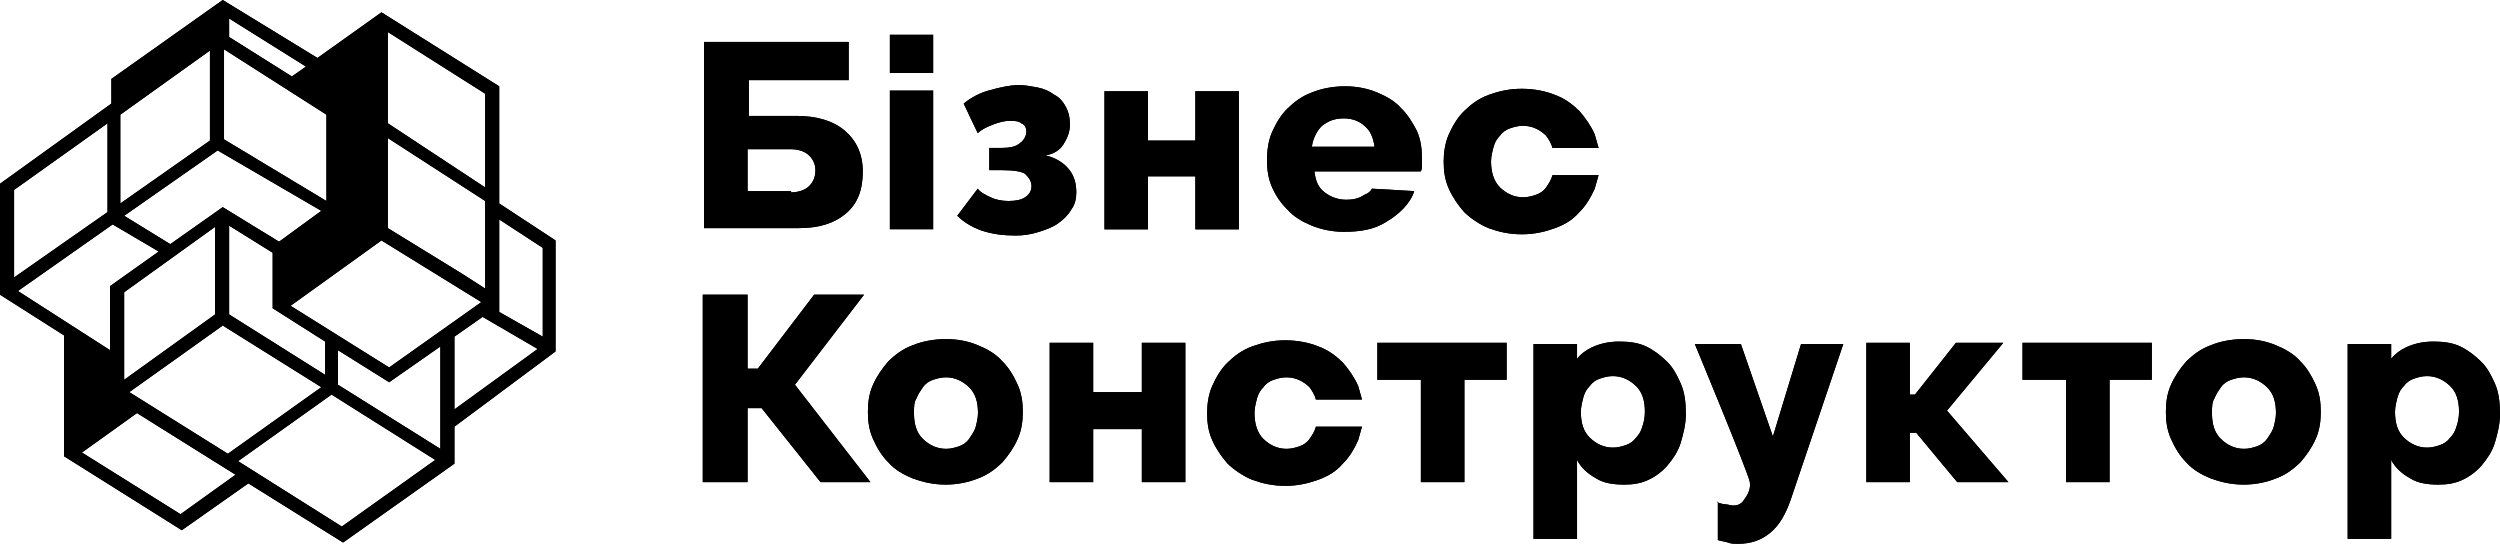 <svg width="216" height="47" viewBox="0 0 216 47" fill="none" xmlns="http://www.w3.org/2000/svg">
<g clip-path="url(#clip0_116_418)">
<path d="M64.59 31.855H65.475L70.341 25.462H74.654L68.682 33.24L75.207 41.656H70.894L65.806 35.264H64.59V41.656H60.719V25.462H64.59V31.855Z" fill="black"/>
<path d="M64.59 31.855H65.475L70.341 25.462H74.654L68.682 33.24L75.207 41.656H70.894L65.806 35.264H64.59V41.656H60.719V25.462H64.59V31.855Z" fill="black"/>
<path d="M81.733 41.869C80.627 41.869 79.742 41.656 78.857 41.336C78.083 41.017 77.309 40.591 76.756 39.952C76.203 39.419 75.761 38.673 75.429 37.927C75.097 37.181 74.986 36.436 74.986 35.584C74.986 34.731 75.097 33.985 75.429 33.239C75.761 32.494 76.203 31.855 76.756 31.215C77.309 30.683 77.972 30.15 78.857 29.83C79.632 29.511 80.627 29.298 81.733 29.298C82.839 29.298 83.724 29.511 84.498 29.83C85.272 30.15 86.046 30.576 86.599 31.215C87.152 31.748 87.595 32.494 87.927 33.239C88.258 33.985 88.369 34.731 88.369 35.584C88.369 36.436 88.258 37.181 87.927 37.927C87.595 38.673 87.152 39.312 86.599 39.952C86.046 40.484 85.383 41.017 84.498 41.336C83.724 41.656 82.728 41.869 81.733 41.869ZM78.968 35.69C78.968 36.649 79.189 37.395 79.742 37.927C80.295 38.46 80.959 38.78 81.733 38.78C82.175 38.78 82.507 38.673 82.839 38.567C83.171 38.46 83.503 38.247 83.724 37.927C83.945 37.608 84.166 37.288 84.277 36.968C84.387 36.542 84.498 36.116 84.498 35.69C84.498 34.731 84.277 33.985 83.724 33.453C83.171 32.92 82.507 32.6 81.733 32.6C81.29 32.6 80.959 32.707 80.627 32.813C80.295 32.92 79.963 33.133 79.742 33.453C79.521 33.772 79.3 34.092 79.189 34.412C78.968 34.731 78.968 35.157 78.968 35.69Z" fill="black"/>
<path d="M81.733 41.869C80.627 41.869 79.742 41.656 78.857 41.336C78.083 41.017 77.309 40.591 76.756 39.952C76.203 39.419 75.761 38.673 75.429 37.927C75.097 37.181 74.986 36.436 74.986 35.584C74.986 34.731 75.097 33.985 75.429 33.239C75.761 32.494 76.203 31.855 76.756 31.215C77.309 30.683 77.972 30.15 78.857 29.83C79.632 29.511 80.627 29.298 81.733 29.298C82.839 29.298 83.724 29.511 84.498 29.83C85.272 30.15 86.046 30.576 86.599 31.215C87.152 31.748 87.595 32.494 87.927 33.239C88.258 33.985 88.369 34.731 88.369 35.584C88.369 36.436 88.258 37.181 87.927 37.927C87.595 38.673 87.152 39.312 86.599 39.952C86.046 40.484 85.383 41.017 84.498 41.336C83.724 41.656 82.728 41.869 81.733 41.869ZM78.968 35.69C78.968 36.649 79.189 37.395 79.742 37.927C80.295 38.46 80.959 38.78 81.733 38.78C82.175 38.78 82.507 38.673 82.839 38.567C83.171 38.46 83.503 38.247 83.724 37.927C83.945 37.608 84.166 37.288 84.277 36.968C84.387 36.542 84.498 36.116 84.498 35.69C84.498 34.731 84.277 33.985 83.724 33.453C83.171 32.92 82.507 32.6 81.733 32.6C81.29 32.6 80.959 32.707 80.627 32.813C80.295 32.92 79.963 33.133 79.742 33.453C79.521 33.772 79.3 34.092 79.189 34.412C78.968 34.731 78.968 35.157 78.968 35.69Z" fill="black"/>
<path d="M145.215 33.133C144.883 32.387 144.552 31.748 143.998 31.215C143.445 30.683 142.892 30.256 142.229 29.937C141.565 29.617 140.791 29.511 139.906 29.511C138.911 29.511 138.137 29.724 137.473 30.044C137.031 30.256 136.588 30.576 136.256 31.002V29.724H132.496V46.557H136.256V39.738C136.588 40.378 137.141 40.91 137.916 41.336C138.579 41.763 139.464 41.869 140.349 41.869C141.123 41.869 141.786 41.763 142.45 41.443C143.114 41.123 143.667 40.697 144.109 40.165C144.552 39.632 144.994 38.992 145.215 38.247C145.436 37.501 145.657 36.649 145.657 35.796C145.657 34.731 145.547 33.879 145.215 33.133ZM141.897 36.862C141.786 37.288 141.565 37.608 141.344 37.821C141.123 38.14 140.791 38.353 140.459 38.46C140.127 38.566 139.796 38.673 139.353 38.673C138.579 38.673 137.916 38.353 137.362 37.821C136.809 37.288 136.588 36.542 136.588 35.583C136.588 35.157 136.699 34.731 136.809 34.305C136.92 33.879 137.141 33.559 137.362 33.346C137.584 33.026 137.916 32.813 138.247 32.707C138.579 32.6 138.911 32.494 139.353 32.494C140.127 32.494 140.791 32.813 141.344 33.346C141.897 33.879 142.118 34.624 142.118 35.583C142.118 36.116 142.008 36.542 141.897 36.862Z" fill="black"/>
<path d="M145.215 33.133C144.883 32.387 144.552 31.748 143.998 31.215C143.445 30.683 142.892 30.256 142.229 29.937C141.565 29.617 140.791 29.511 139.906 29.511C138.911 29.511 138.137 29.724 137.473 30.044C137.031 30.256 136.588 30.576 136.256 31.002V29.724H132.496V46.557H136.256V39.738C136.588 40.378 137.141 40.91 137.916 41.336C138.579 41.763 139.464 41.869 140.349 41.869C141.123 41.869 141.786 41.763 142.45 41.443C143.114 41.123 143.667 40.697 144.109 40.165C144.552 39.632 144.994 38.992 145.215 38.247C145.436 37.501 145.657 36.649 145.657 35.796C145.657 34.731 145.547 33.879 145.215 33.133ZM141.897 36.862C141.786 37.288 141.565 37.608 141.344 37.821C141.123 38.14 140.791 38.353 140.459 38.46C140.127 38.566 139.796 38.673 139.353 38.673C138.579 38.673 137.916 38.353 137.362 37.821C136.809 37.288 136.588 36.542 136.588 35.583C136.588 35.157 136.699 34.731 136.809 34.305C136.92 33.879 137.141 33.559 137.362 33.346C137.584 33.026 137.916 32.813 138.247 32.707C138.579 32.6 138.911 32.494 139.353 32.494C140.127 32.494 140.791 32.813 141.344 33.346C141.897 33.879 142.118 34.624 142.118 35.583C142.118 36.116 142.008 36.542 141.897 36.862Z" fill="black"/>
<path d="M215.557 33.133C215.225 32.387 214.893 31.748 214.34 31.215C213.787 30.683 213.234 30.256 212.571 29.937C211.907 29.617 211.133 29.511 210.248 29.511C209.253 29.511 208.479 29.724 207.815 30.044C207.373 30.256 206.93 30.576 206.598 31.002V29.724H202.838V46.557H206.598V39.738C206.93 40.378 207.483 40.91 208.257 41.336C208.921 41.763 209.806 41.869 210.691 41.869C211.465 41.869 212.128 41.763 212.792 41.443C213.455 41.123 214.008 40.697 214.451 40.165C214.893 39.632 215.336 38.992 215.557 38.247C215.778 37.501 215.999 36.649 215.999 35.796C215.999 34.731 215.889 33.879 215.557 33.133ZM212.239 36.862C212.128 37.288 211.907 37.608 211.686 37.821C211.465 38.14 211.133 38.353 210.801 38.46C210.469 38.566 210.137 38.673 209.695 38.673C208.921 38.673 208.257 38.353 207.704 37.821C207.151 37.288 206.93 36.542 206.93 35.583C206.93 35.157 207.041 34.731 207.151 34.305C207.262 33.879 207.483 33.559 207.704 33.346C207.926 33.026 208.257 32.813 208.589 32.707C208.921 32.6 209.253 32.494 209.695 32.494C210.469 32.494 211.133 32.813 211.686 33.346C212.239 33.879 212.46 34.624 212.46 35.583C212.46 36.116 212.349 36.542 212.239 36.862Z" fill="black"/>
<path d="M215.557 33.133C215.225 32.387 214.893 31.748 214.34 31.215C213.787 30.683 213.234 30.256 212.571 29.937C211.907 29.617 211.133 29.511 210.248 29.511C209.253 29.511 208.479 29.724 207.815 30.044C207.373 30.256 206.93 30.576 206.598 31.002V29.724H202.838V46.557H206.598V39.738C206.93 40.378 207.483 40.91 208.257 41.336C208.921 41.763 209.806 41.869 210.691 41.869C211.465 41.869 212.128 41.763 212.792 41.443C213.455 41.123 214.008 40.697 214.451 40.165C214.893 39.632 215.336 38.992 215.557 38.247C215.778 37.501 215.999 36.649 215.999 35.796C215.999 34.731 215.889 33.879 215.557 33.133ZM212.239 36.862C212.128 37.288 211.907 37.608 211.686 37.821C211.465 38.14 211.133 38.353 210.801 38.46C210.469 38.566 210.137 38.673 209.695 38.673C208.921 38.673 208.257 38.353 207.704 37.821C207.151 37.288 206.93 36.542 206.93 35.583C206.93 35.157 207.041 34.731 207.151 34.305C207.262 33.879 207.483 33.559 207.704 33.346C207.926 33.026 208.257 32.813 208.589 32.707C208.921 32.6 209.253 32.494 209.695 32.494C210.469 32.494 211.133 32.813 211.686 33.346C212.239 33.879 212.46 34.624 212.46 35.583C212.46 36.116 212.349 36.542 212.239 36.862Z" fill="black"/>
<path d="M94.452 33.879H98.654V29.617H102.415V41.656H98.654V37.075H94.452V41.656H90.691V29.617H94.452V33.879Z" fill="black"/>
<path d="M94.452 33.879H98.654V29.617H102.415V41.656H98.654V37.075H94.452V41.656H90.691V29.617H94.452V33.879Z" fill="black"/>
<path d="M126.525 41.656H122.764V32.813H119.004V29.617H130.174V32.813H126.525V41.656Z" fill="black"/>
<path d="M126.525 41.656H122.764V32.813H119.004V29.617H130.174V32.813H126.525V41.656Z" fill="black"/>
<path d="M148.312 43.361C148.533 43.467 148.865 43.574 149.086 43.574C149.307 43.574 149.528 43.68 149.75 43.68C150.081 43.68 150.413 43.574 150.634 43.254C150.856 42.934 151.298 42.401 151.187 41.656C151.077 40.91 146.432 29.724 146.432 29.724H150.413L153.178 37.714L155.611 29.724H159.261L154.726 43.147C154.284 44.426 153.731 45.385 152.957 46.024C152.183 46.663 151.298 46.983 150.192 46.983C149.86 46.983 149.528 46.983 149.307 46.876C148.975 46.77 148.754 46.77 148.422 46.663V43.361H148.312Z" fill="black"/>
<path d="M148.312 43.361C148.533 43.467 148.865 43.574 149.086 43.574C149.307 43.574 149.528 43.68 149.75 43.68C150.081 43.68 150.413 43.574 150.634 43.254C150.856 42.934 151.298 42.401 151.187 41.656C151.077 40.91 146.432 29.724 146.432 29.724H150.413L153.178 37.714L155.611 29.724H159.261L154.726 43.147C154.284 44.426 153.731 45.385 152.957 46.024C152.183 46.663 151.298 46.983 150.192 46.983C149.86 46.983 149.528 46.983 149.307 46.876C148.975 46.77 148.754 46.77 148.422 46.663V43.361H148.312Z" fill="black"/>
<path d="M168.994 29.617H173.086L168.22 35.477L173.529 41.656H169.104L165.565 37.395H165.012V41.656H161.252V29.617H165.012V34.092H165.455L168.994 29.617Z" fill="black"/>
<path d="M168.994 29.617H173.086L168.22 35.477L173.529 41.656H169.104L165.565 37.395H165.012V41.656H161.252V29.617H165.012V34.092H165.455L168.994 29.617Z" fill="black"/>
<path d="M182.267 41.656H178.506V32.813H174.746V29.617H185.917V32.813H182.267V41.656Z" fill="black"/>
<path d="M182.267 41.656H178.506V32.813H174.746V29.617H185.917V32.813H182.267V41.656Z" fill="black"/>
<path d="M193.879 41.869C192.773 41.869 191.888 41.656 191.004 41.336C190.229 41.017 189.455 40.591 188.902 39.952C188.349 39.419 187.907 38.673 187.575 37.927C187.243 37.181 187.133 36.436 187.133 35.584C187.133 34.731 187.243 33.985 187.575 33.239C187.907 32.494 188.349 31.855 188.902 31.215C189.455 30.683 190.119 30.15 191.004 29.83C191.778 29.511 192.773 29.298 193.879 29.298C194.985 29.298 195.87 29.511 196.644 29.83C197.419 30.15 198.193 30.576 198.746 31.215C199.299 31.748 199.741 32.494 200.073 33.239C200.405 33.985 200.515 34.731 200.515 35.584C200.515 36.436 200.405 37.181 200.073 37.927C199.741 38.673 199.299 39.312 198.746 39.952C198.193 40.484 197.529 41.017 196.644 41.336C195.87 41.656 194.875 41.869 193.879 41.869ZM191.114 35.69C191.114 36.649 191.336 37.395 191.888 37.927C192.441 38.46 193.105 38.78 193.879 38.78C194.322 38.78 194.654 38.673 194.985 38.567C195.317 38.46 195.649 38.247 195.87 37.927C196.091 37.608 196.312 37.288 196.423 36.968C196.534 36.542 196.644 36.116 196.644 35.69C196.644 34.731 196.423 33.985 195.87 33.453C195.317 32.92 194.654 32.6 193.879 32.6C193.437 32.6 193.105 32.707 192.773 32.813C192.441 32.92 192.11 33.133 191.888 33.453C191.667 33.772 191.446 34.092 191.336 34.412C191.114 34.731 191.114 35.157 191.114 35.69Z" fill="black"/>
<path d="M193.879 41.869C192.773 41.869 191.888 41.656 191.004 41.336C190.229 41.017 189.455 40.591 188.902 39.952C188.349 39.419 187.907 38.673 187.575 37.927C187.243 37.181 187.133 36.436 187.133 35.584C187.133 34.731 187.243 33.985 187.575 33.239C187.907 32.494 188.349 31.855 188.902 31.215C189.455 30.683 190.119 30.15 191.004 29.83C191.778 29.511 192.773 29.298 193.879 29.298C194.985 29.298 195.87 29.511 196.644 29.83C197.419 30.15 198.193 30.576 198.746 31.215C199.299 31.748 199.741 32.494 200.073 33.239C200.405 33.985 200.515 34.731 200.515 35.584C200.515 36.436 200.405 37.181 200.073 37.927C199.741 38.673 199.299 39.312 198.746 39.952C198.193 40.484 197.529 41.017 196.644 41.336C195.87 41.656 194.875 41.869 193.879 41.869ZM191.114 35.69C191.114 36.649 191.336 37.395 191.888 37.927C192.441 38.46 193.105 38.78 193.879 38.78C194.322 38.78 194.654 38.673 194.985 38.567C195.317 38.46 195.649 38.247 195.87 37.927C196.091 37.608 196.312 37.288 196.423 36.968C196.534 36.542 196.644 36.116 196.644 35.69C196.644 34.731 196.423 33.985 195.87 33.453C195.317 32.92 194.654 32.6 193.879 32.6C193.437 32.6 193.105 32.707 192.773 32.813C192.441 32.92 192.11 33.133 191.888 33.453C191.667 33.772 191.446 34.092 191.336 34.412C191.114 34.731 191.114 35.157 191.114 35.69Z" fill="black"/>
<path d="M60.719 3.622H73.327V6.925H64.701V10.014H68.793C70.562 10.014 72 10.441 72.995 11.293C73.991 12.145 74.544 13.317 74.544 14.809C74.544 16.407 74.101 17.578 73.106 18.431C72.111 19.283 70.783 19.709 69.014 19.709H60.829V3.622H60.719ZM68.35 16.62C69.014 16.62 69.567 16.407 69.898 16.087C70.23 15.767 70.451 15.341 70.451 14.702C70.451 14.169 70.23 13.743 69.898 13.424C69.567 13.104 69.014 12.891 68.35 12.891H64.59V16.513H68.35V16.62Z" fill="black"/>
<path d="M60.719 3.622H73.327V6.925H64.701V10.014H68.793C70.562 10.014 72 10.441 72.995 11.293C73.991 12.145 74.544 13.317 74.544 14.809C74.544 16.407 74.101 17.578 73.106 18.431C72.111 19.283 70.783 19.709 69.014 19.709H60.829V3.622H60.719ZM68.35 16.62C69.014 16.62 69.567 16.407 69.898 16.087C70.23 15.767 70.451 15.341 70.451 14.702C70.451 14.169 70.23 13.743 69.898 13.424C69.567 13.104 69.014 12.891 68.35 12.891H64.59V16.513H68.35V16.62Z" fill="black"/>
<path d="M76.875 19.821V7.807H80.637V19.821H76.875ZM76.875 6.308V2.99H80.637V6.308H76.875Z" fill="black"/>
<path d="M83.26 8.949C83.924 8.416 84.698 7.99 85.583 7.777C86.357 7.564 87.242 7.351 88.016 7.351C88.569 7.351 89.122 7.458 89.675 7.564C90.228 7.671 90.67 7.884 91.112 8.203C91.555 8.416 91.887 8.843 92.108 9.269C92.329 9.695 92.44 10.121 92.44 10.76C92.44 11.399 92.219 11.932 91.887 12.465C91.555 12.998 91.002 13.317 90.338 13.424C91.223 13.637 91.887 14.063 92.329 14.596C92.772 15.128 92.993 15.768 92.993 16.62C92.993 17.152 92.882 17.685 92.55 18.111C92.329 18.538 91.887 18.964 91.444 19.283C91.002 19.603 90.449 19.816 89.785 20.029C89.122 20.242 88.458 20.349 87.794 20.349C86.689 20.349 85.804 20.242 84.808 19.922C83.924 19.603 83.26 19.177 82.707 18.644L84.477 16.3C84.698 16.62 85.14 16.833 85.583 17.046C86.025 17.259 86.578 17.366 87.131 17.366C87.794 17.366 88.237 17.259 88.569 17.046C88.901 16.833 89.122 16.513 89.122 16.087C89.122 15.661 88.901 15.341 88.569 15.022C88.237 14.809 87.573 14.702 86.578 14.702H85.472V12.784H86.467C87.242 12.784 87.794 12.678 88.126 12.358C88.458 12.145 88.679 11.719 88.679 11.399C88.679 11.08 88.569 10.76 88.237 10.654C88.016 10.441 87.573 10.441 87.242 10.441C86.799 10.441 86.357 10.547 85.804 10.76C85.251 10.973 84.808 11.186 84.477 11.506L83.26 8.949Z" fill="black"/>
<path d="M83.26 8.949C83.924 8.416 84.698 7.99 85.583 7.777C86.357 7.564 87.242 7.351 88.016 7.351C88.569 7.351 89.122 7.458 89.675 7.564C90.228 7.671 90.67 7.884 91.112 8.203C91.555 8.416 91.887 8.843 92.108 9.269C92.329 9.695 92.44 10.121 92.44 10.76C92.44 11.399 92.219 11.932 91.887 12.465C91.555 12.998 91.002 13.317 90.338 13.424C91.223 13.637 91.887 14.063 92.329 14.596C92.772 15.128 92.993 15.768 92.993 16.62C92.993 17.152 92.882 17.685 92.55 18.111C92.329 18.538 91.887 18.964 91.444 19.283C91.002 19.603 90.449 19.816 89.785 20.029C89.122 20.242 88.458 20.349 87.794 20.349C86.689 20.349 85.804 20.242 84.808 19.922C83.924 19.603 83.26 19.177 82.707 18.644L84.477 16.3C84.698 16.62 85.14 16.833 85.583 17.046C86.025 17.259 86.578 17.366 87.131 17.366C87.794 17.366 88.237 17.259 88.569 17.046C88.901 16.833 89.122 16.513 89.122 16.087C89.122 15.661 88.901 15.341 88.569 15.022C88.237 14.809 87.573 14.702 86.578 14.702H85.472V12.784H86.467C87.242 12.784 87.794 12.678 88.126 12.358C88.458 12.145 88.679 11.719 88.679 11.399C88.679 11.08 88.569 10.76 88.237 10.654C88.016 10.441 87.573 10.441 87.242 10.441C86.799 10.441 86.357 10.547 85.804 10.76C85.251 10.973 84.808 11.186 84.477 11.506L83.26 8.949Z" fill="black"/>
<path d="M99.186 12.145H103.278V7.884H107.039V19.816H103.278V15.235H99.186V19.816H95.426V7.884H99.186V12.145Z" fill="black"/>
<path d="M99.186 12.145H103.278V7.884H107.039V19.816H103.278V15.235H99.186V19.816H95.426V7.884H99.186V12.145Z" fill="black"/>
<path d="M122.19 16.513C121.858 17.579 120.862 18.537 119.756 19.177C118.761 19.816 117.544 20.029 116.107 20.029C115.111 20.029 114.116 19.816 113.342 19.496C112.567 19.177 111.793 18.75 111.24 18.111C110.687 17.579 110.245 16.939 109.913 16.194C109.581 15.448 109.471 14.702 109.471 13.85C109.471 12.998 109.581 12.145 109.913 11.399C110.245 10.654 110.687 9.908 111.24 9.375C111.793 8.843 112.457 8.31 113.342 7.99C114.116 7.671 115.111 7.458 116.217 7.458C117.323 7.458 118.208 7.671 118.982 7.99C119.756 8.31 120.531 8.736 121.084 9.375C121.636 9.908 122.079 10.654 122.411 11.293C122.743 12.039 122.853 12.784 122.853 13.637C122.853 13.85 122.853 14.063 122.853 14.276C122.853 14.489 122.853 14.702 122.743 14.809H113.563C113.673 15.661 113.895 16.194 114.448 16.62C115.001 17.046 115.664 17.259 116.328 17.259C116.881 17.259 117.434 17.152 117.876 16.833C118.208 16.726 118.429 16.513 118.54 16.3L122.19 16.513ZM118.761 12.678C118.65 11.932 118.429 11.293 117.876 10.867C117.434 10.441 116.77 10.227 116.107 10.227C115.333 10.227 114.78 10.441 114.226 10.867C113.784 11.293 113.452 11.932 113.342 12.678H118.761Z" fill="black"/>
<path d="M122.19 16.513C121.858 17.579 120.862 18.537 119.756 19.177C118.761 19.816 117.544 20.029 116.107 20.029C115.111 20.029 114.116 19.816 113.342 19.496C112.567 19.177 111.793 18.75 111.24 18.111C110.687 17.579 110.245 16.939 109.913 16.194C109.581 15.448 109.471 14.702 109.471 13.85C109.471 12.998 109.581 12.145 109.913 11.399C110.245 10.654 110.687 9.908 111.24 9.375C111.793 8.843 112.457 8.31 113.342 7.99C114.116 7.671 115.111 7.458 116.217 7.458C117.323 7.458 118.208 7.671 118.982 7.99C119.756 8.31 120.531 8.736 121.084 9.375C121.636 9.908 122.079 10.654 122.411 11.293C122.743 12.039 122.853 12.784 122.853 13.637C122.853 13.85 122.853 14.063 122.853 14.276C122.853 14.489 122.853 14.702 122.743 14.809H113.563C113.673 15.661 113.895 16.194 114.448 16.62C115.001 17.046 115.664 17.259 116.328 17.259C116.881 17.259 117.434 17.152 117.876 16.833C118.208 16.726 118.429 16.513 118.54 16.3L122.19 16.513ZM118.761 12.678C118.65 11.932 118.429 11.293 117.876 10.867C117.434 10.441 116.77 10.227 116.107 10.227C115.333 10.227 114.78 10.441 114.226 10.867C113.784 11.293 113.452 11.932 113.342 12.678H118.761Z" fill="black"/>
<path d="M48 30.363V20.775L43.133 17.579V7.458L32.958 1.065L27.428 5.007L19.244 0L9.622 6.818V8.949L0 15.874V25.462L5.53 28.978V39.419L15.705 45.811L21.456 41.763L29.641 46.876L39.263 40.058V36.862L48 30.363ZM10.396 17.579V9.908L18.138 4.368V12.145L10.396 17.579ZM19.355 12.039V4.261L28.203 9.908V17.366L19.355 12.039ZM11.171 33.879L19.244 28.126L27.76 33.453L19.687 39.206L11.171 33.879ZM18.581 19.603V27.167L10.728 32.813V25.249L18.581 19.603ZM10.728 18.644L18.802 12.998L27.76 18.218L24.111 20.881L19.244 17.898L14.71 21.094L10.728 18.644ZM9.511 30.257L1.548 25.143L9.733 19.39L13.714 21.733L9.511 24.717V30.257ZM28.092 29.511V32.387L19.797 27.167V19.496L23.558 21.84V26.634L28.092 29.511ZM9.29 10.654V18.324L1.217 23.971V16.407L9.29 10.654ZM20.35 41.017L15.594 44.426L7.078 39.099L11.834 35.69L20.35 41.017ZM37.604 39.738L29.53 45.492L20.571 39.845L28.645 34.092L37.604 39.738ZM43.133 26.954V18.964L46.894 21.414V29.085L43.133 26.954ZM33.511 10.654V2.77L41.917 8.097V16.194L33.511 10.654ZM33.511 19.709V11.932L41.917 17.366V24.93L39.926 23.651L33.511 19.709ZM41.585 26.102L33.622 31.748L25.106 26.421L32.958 20.775L41.585 26.102ZM29.198 30.257L33.622 33.026L38.046 29.937V31.002V38.78L29.198 33.239V30.257ZM41.696 27.38L46.452 30.15L39.263 35.37V30.47V29.085L41.696 27.38ZM26.433 5.753L25.216 6.605L19.797 3.196V1.598L26.433 5.753Z" fill="black"/>
<path d="M48 30.363V20.775L43.133 17.579V7.458L32.958 1.065L27.428 5.007L19.244 0L9.622 6.818V8.949L0 15.874V25.462L5.53 28.978V39.419L15.705 45.811L21.456 41.763L29.641 46.876L39.263 40.058V36.862L48 30.363ZM10.396 17.579V9.908L18.138 4.368V12.145L10.396 17.579ZM19.355 12.039V4.261L28.203 9.908V17.366L19.355 12.039ZM11.171 33.879L19.244 28.126L27.76 33.453L19.687 39.206L11.171 33.879ZM18.581 19.603V27.167L10.728 32.813V25.249L18.581 19.603ZM10.728 18.644L18.802 12.998L27.76 18.218L24.111 20.881L19.244 17.898L14.71 21.094L10.728 18.644ZM9.511 30.257L1.548 25.143L9.733 19.39L13.714 21.733L9.511 24.717V30.257ZM28.092 29.511V32.387L19.797 27.167V19.496L23.558 21.84V26.634L28.092 29.511ZM9.29 10.654V18.324L1.217 23.971V16.407L9.29 10.654ZM20.35 41.017L15.594 44.426L7.078 39.099L11.834 35.69L20.35 41.017ZM37.604 39.738L29.53 45.492L20.571 39.845L28.645 34.092L37.604 39.738ZM43.133 26.954V18.964L46.894 21.414V29.085L43.133 26.954ZM33.511 10.654V2.77L41.917 8.097V16.194L33.511 10.654ZM33.511 19.709V11.932L41.917 17.366V24.93L39.926 23.651L33.511 19.709ZM41.585 26.102L33.622 31.748L25.106 26.421L32.958 20.775L41.585 26.102ZM29.198 30.257L33.622 33.026L38.046 29.937V31.002V38.78L29.198 33.239V30.257ZM41.696 27.38L46.452 30.15L39.263 35.37V30.47V29.085L41.696 27.38ZM26.433 5.753L25.216 6.605L19.797 3.196V1.598L26.433 5.753Z" fill="black"/>
<path d="M134.135 15.129C134.025 15.555 133.804 15.874 133.582 16.194C133.361 16.514 133.029 16.727 132.698 16.833C132.366 16.94 132.034 17.046 131.592 17.046C130.817 17.046 130.154 16.727 129.601 16.194C129.048 15.661 128.826 14.809 128.826 13.957C128.826 13.53 128.937 13.104 129.048 12.678C129.158 12.252 129.38 11.932 129.601 11.719C129.822 11.4 130.154 11.187 130.486 11.08C130.817 10.973 131.149 10.867 131.592 10.867C132.366 10.867 133.029 11.187 133.582 11.719C133.804 12.039 134.025 12.358 134.135 12.785H138.117C138.006 12.358 137.896 12.039 137.785 11.613C137.453 10.867 137.011 10.228 136.458 9.589C135.905 9.056 135.241 8.523 134.357 8.204C133.582 7.884 132.587 7.671 131.481 7.671C130.375 7.671 129.49 7.884 128.605 8.204C127.721 8.523 127.057 9.056 126.504 9.589C125.951 10.121 125.509 10.867 125.177 11.613C124.845 12.358 124.734 13.211 124.734 13.957C124.734 14.809 124.845 15.555 125.177 16.3C125.509 17.046 125.951 17.685 126.504 18.325C127.057 18.857 127.831 19.39 128.605 19.71C129.49 20.029 130.375 20.242 131.481 20.242C132.587 20.242 133.472 20.029 134.357 19.71C135.241 19.39 135.905 18.964 136.458 18.325C137.011 17.792 137.453 17.046 137.785 16.3C137.896 15.874 138.006 15.555 138.117 15.129H134.135Z" fill="black"/>
<path d="M134.135 15.129C134.025 15.555 133.804 15.874 133.582 16.194C133.361 16.514 133.029 16.727 132.698 16.833C132.366 16.94 132.034 17.046 131.592 17.046C130.817 17.046 130.154 16.727 129.601 16.194C129.048 15.661 128.826 14.809 128.826 13.957C128.826 13.53 128.937 13.104 129.048 12.678C129.158 12.252 129.38 11.932 129.601 11.719C129.822 11.4 130.154 11.187 130.486 11.08C130.817 10.973 131.149 10.867 131.592 10.867C132.366 10.867 133.029 11.187 133.582 11.719C133.804 12.039 134.025 12.358 134.135 12.785H138.117C138.006 12.358 137.896 12.039 137.785 11.613C137.453 10.867 137.011 10.228 136.458 9.589C135.905 9.056 135.241 8.523 134.357 8.204C133.582 7.884 132.587 7.671 131.481 7.671C130.375 7.671 129.49 7.884 128.605 8.204C127.721 8.523 127.057 9.056 126.504 9.589C125.951 10.121 125.509 10.867 125.177 11.613C124.845 12.358 124.734 13.211 124.734 13.957C124.734 14.809 124.845 15.555 125.177 16.3C125.509 17.046 125.951 17.685 126.504 18.325C127.057 18.857 127.831 19.39 128.605 19.71C129.49 20.029 130.375 20.242 131.481 20.242C132.587 20.242 133.472 20.029 134.357 19.71C135.241 19.39 135.905 18.964 136.458 18.325C137.011 17.792 137.453 17.046 137.785 16.3C137.896 15.874 138.006 15.555 138.117 15.129H134.135Z" fill="black"/>
<path d="M113.696 36.862C113.696 36.968 113.696 36.968 113.696 36.862C113.585 37.288 113.364 37.608 113.143 37.927C112.922 38.247 112.59 38.46 112.258 38.567C111.926 38.673 111.594 38.78 111.152 38.78C110.378 38.78 109.714 38.46 109.161 37.927C108.608 37.395 108.387 36.542 108.387 35.69C108.387 35.264 108.498 34.838 108.608 34.412C108.719 33.985 108.94 33.666 109.161 33.453C109.382 33.133 109.714 32.92 110.046 32.813C110.378 32.707 110.709 32.6 111.152 32.6C111.926 32.6 112.59 32.92 113.143 33.453C113.364 33.772 113.585 34.092 113.696 34.518H117.677C117.567 34.092 117.456 33.772 117.345 33.346C117.014 32.6 116.571 31.961 116.018 31.322C115.465 30.789 114.802 30.257 113.917 29.937C113.143 29.617 112.147 29.404 111.041 29.404C109.935 29.404 109.051 29.617 108.166 29.937C107.281 30.257 106.617 30.789 106.064 31.322C105.511 31.855 105.069 32.6 104.737 33.346C104.406 34.092 104.295 34.944 104.295 35.69C104.295 36.542 104.406 37.288 104.737 38.034C105.069 38.78 105.511 39.419 106.064 40.058C106.617 40.591 107.391 41.123 108.166 41.443C109.051 41.763 109.935 41.976 111.041 41.976C112.147 41.976 113.032 41.763 113.917 41.443C114.802 41.123 115.465 40.697 116.018 40.058C116.571 39.525 117.014 38.78 117.345 38.034C117.456 37.608 117.567 37.288 117.677 36.862H113.696Z" fill="black"/>
<path d="M113.696 36.862C113.696 36.968 113.696 36.968 113.696 36.862C113.585 37.288 113.364 37.608 113.143 37.927C112.922 38.247 112.59 38.46 112.258 38.567C111.926 38.673 111.594 38.78 111.152 38.78C110.378 38.78 109.714 38.46 109.161 37.927C108.608 37.395 108.387 36.542 108.387 35.69C108.387 35.264 108.498 34.838 108.608 34.412C108.719 33.985 108.94 33.666 109.161 33.453C109.382 33.133 109.714 32.92 110.046 32.813C110.378 32.707 110.709 32.6 111.152 32.6C111.926 32.6 112.59 32.92 113.143 33.453C113.364 33.772 113.585 34.092 113.696 34.518H117.677C117.567 34.092 117.456 33.772 117.345 33.346C117.014 32.6 116.571 31.961 116.018 31.322C115.465 30.789 114.802 30.257 113.917 29.937C113.143 29.617 112.147 29.404 111.041 29.404C109.935 29.404 109.051 29.617 108.166 29.937C107.281 30.257 106.617 30.789 106.064 31.322C105.511 31.855 105.069 32.6 104.737 33.346C104.406 34.092 104.295 34.944 104.295 35.69C104.295 36.542 104.406 37.288 104.737 38.034C105.069 38.78 105.511 39.419 106.064 40.058C106.617 40.591 107.391 41.123 108.166 41.443C109.051 41.763 109.935 41.976 111.041 41.976C112.147 41.976 113.032 41.763 113.917 41.443C114.802 41.123 115.465 40.697 116.018 40.058C116.571 39.525 117.014 38.78 117.345 38.034C117.456 37.608 117.567 37.288 117.677 36.862H113.696Z" fill="black"/>
</g>
<defs>
<clipPath id="clip0_116_418">
<rect width="216" height="47" fill="white"/>
</clipPath>
</defs>
</svg>
